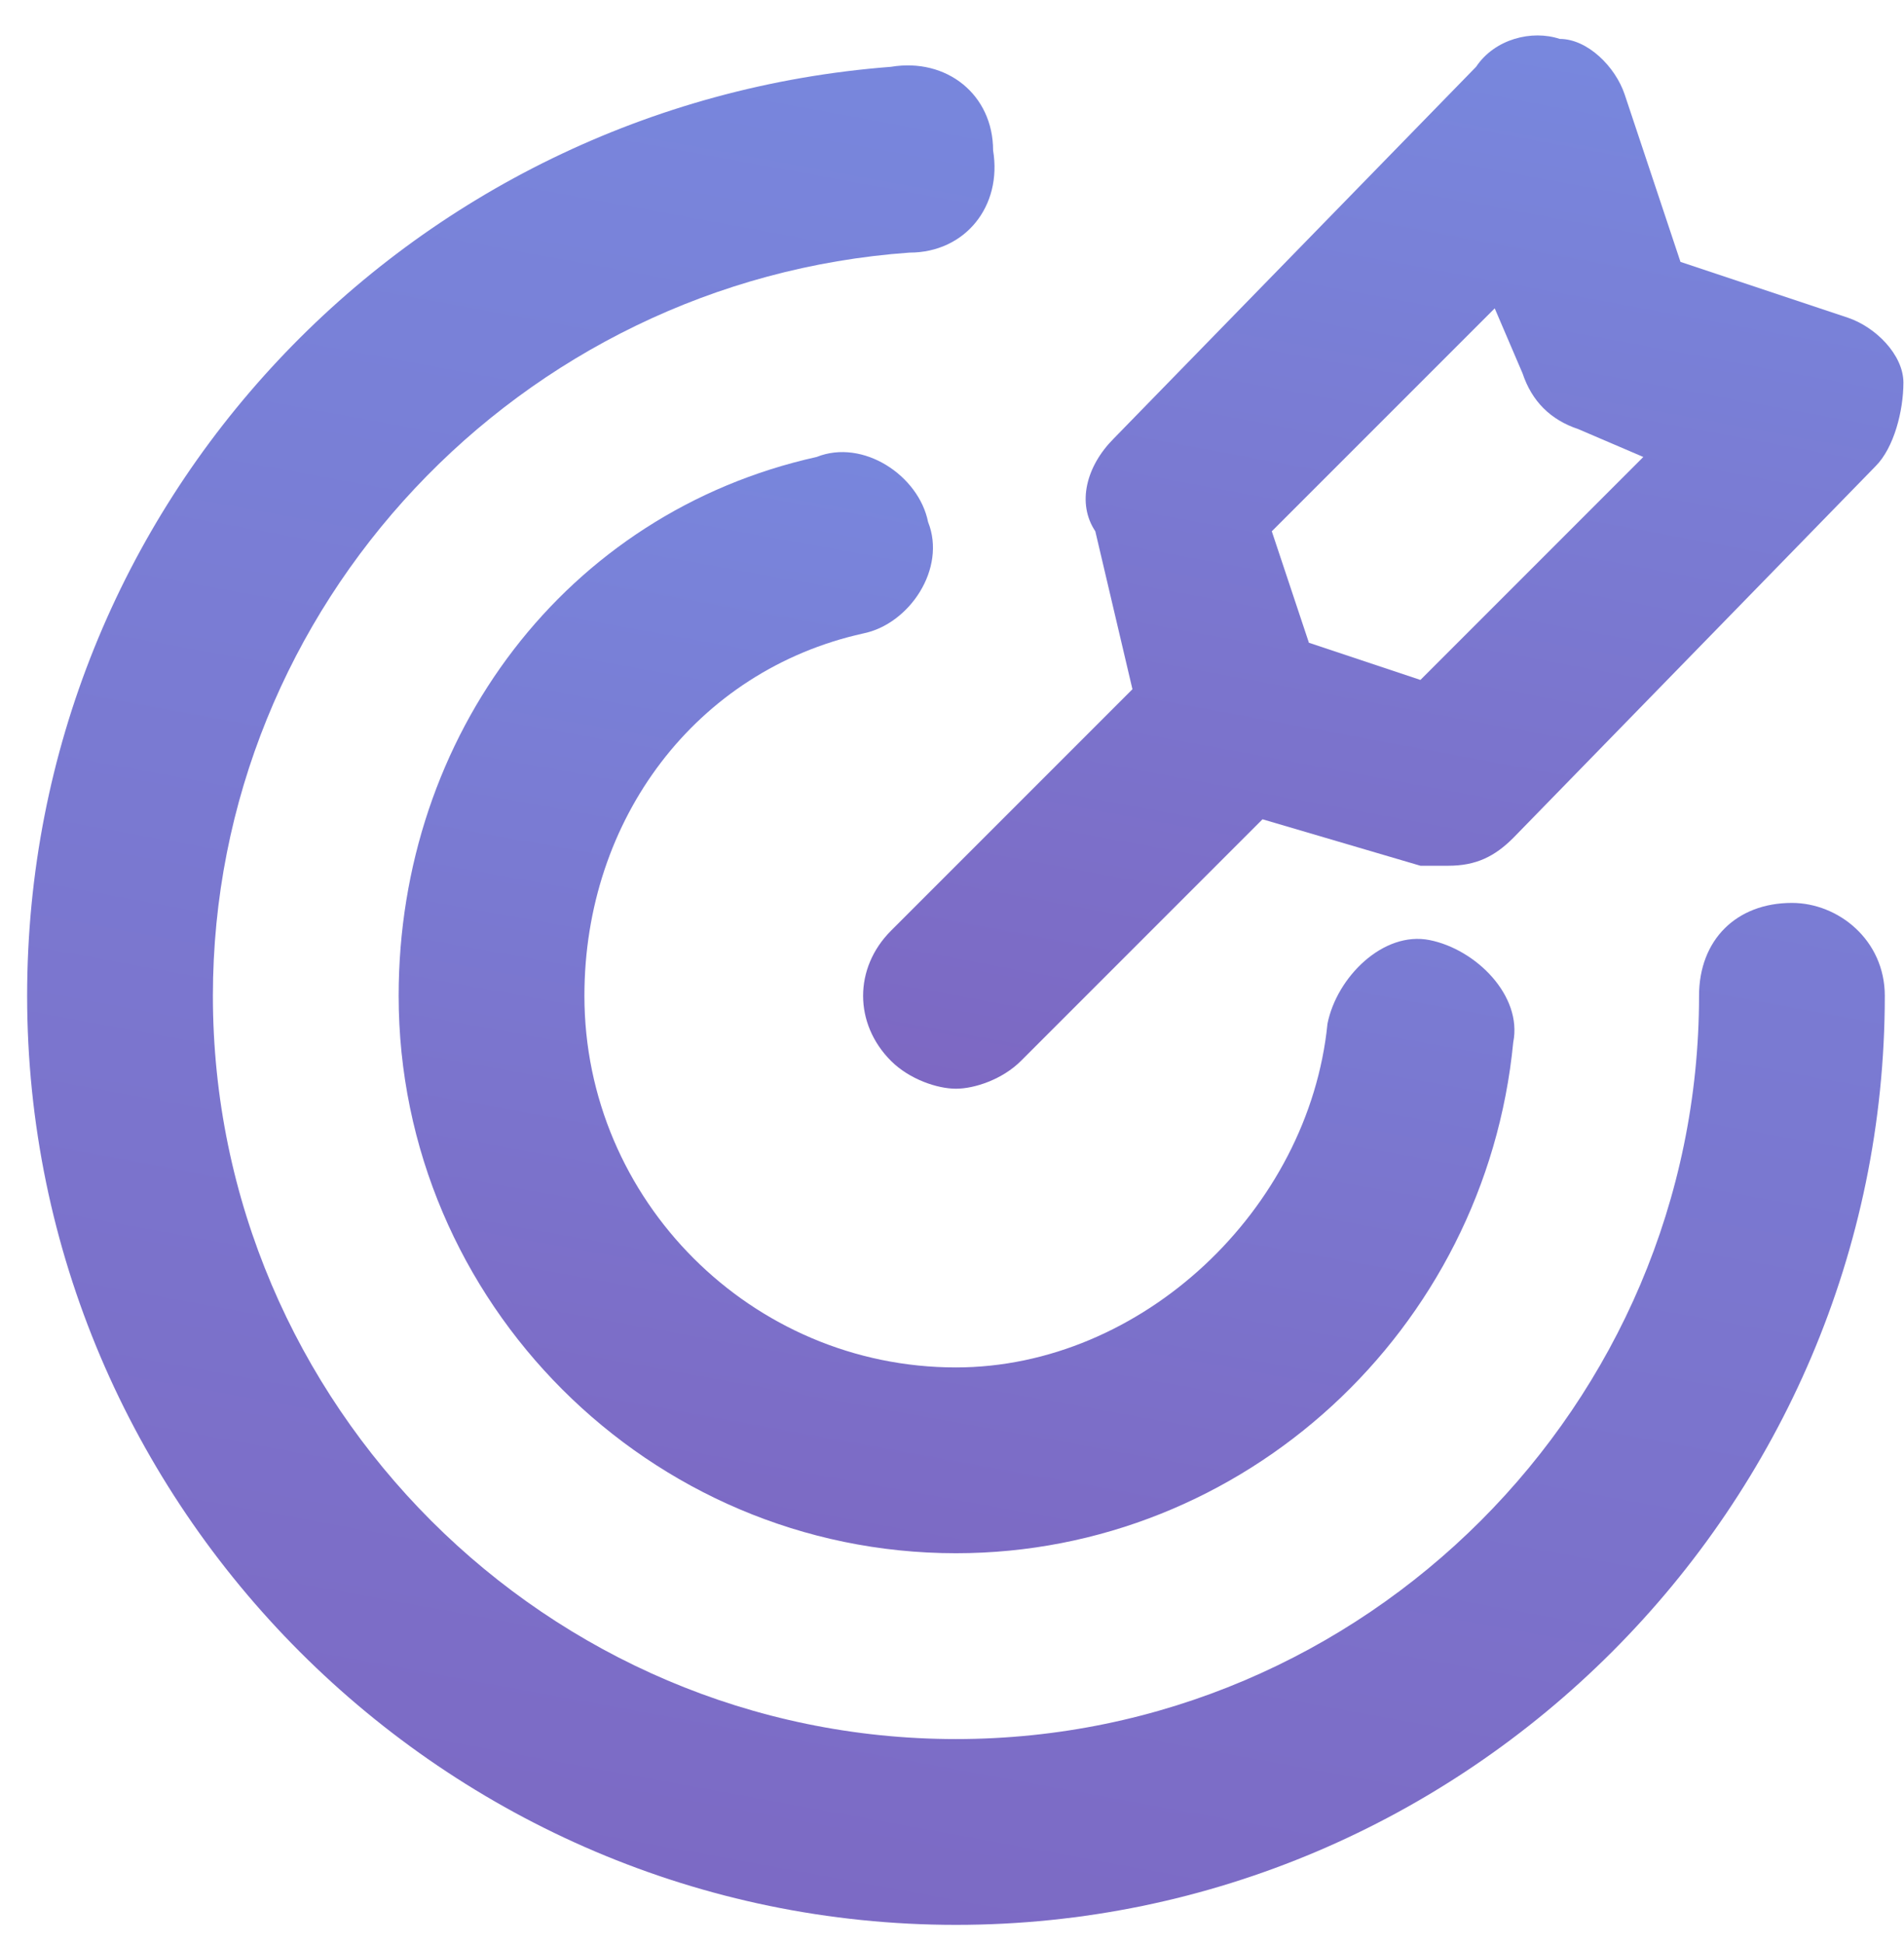 <svg width="48" height="49" viewBox="0 0 48 49" fill="none" xmlns="http://www.w3.org/2000/svg">
<path d="M21.758 15.967C22.929 15.733 23.865 14.328 23.397 13.157C23.163 11.986 21.758 11.05 20.587 11.518C14.265 12.923 10.05 18.543 10.05 25.099C10.05 32.827 16.372 39.149 24.099 39.149C31.358 39.149 37.447 33.529 38.149 26.27C38.383 25.099 37.212 23.929 36.042 23.695C34.871 23.46 33.7 24.631 33.466 25.802C32.998 30.485 28.783 34.466 24.099 34.466C18.948 34.466 14.733 30.251 14.733 25.099C14.733 20.651 17.543 16.904 21.758 15.967Z" fill="url(#paint0_linear_2759_886)"/>
<path d="M45.174 22.758C43.769 22.758 42.833 23.695 42.833 25.1C42.833 35.403 34.403 43.833 24.1 43.833C13.797 43.833 5.367 35.403 5.367 25.1C5.367 15.265 13.094 7.07 22.929 6.367C24.334 6.367 25.27 5.196 25.036 3.791C25.036 2.386 23.866 1.45 22.461 1.684C10.284 2.62 0.684 12.689 0.684 25.1C0.684 37.979 11.221 48.516 24.1 48.516C36.979 48.516 47.516 37.979 47.516 25.1C47.516 23.695 46.345 22.758 45.174 22.758Z" fill="url(#paint1_linear_2759_886)"/>
<path d="M28.549 17.372L22.461 23.46C21.525 24.397 21.525 25.802 22.461 26.739C22.93 27.207 23.632 27.441 24.1 27.441C24.569 27.441 25.271 27.207 25.739 26.739L31.828 20.65L35.809 21.821C36.043 21.821 36.277 21.821 36.511 21.821C37.213 21.821 37.682 21.587 38.15 21.119L47.282 11.752C47.751 11.284 47.985 10.347 47.985 9.645C47.985 8.942 47.282 8.24 46.58 8.006L42.365 6.601L40.96 2.386C40.726 1.683 40.023 0.981 39.321 0.981C38.618 0.747 37.682 0.981 37.213 1.683L28.081 11.05C27.379 11.752 27.145 12.689 27.613 13.391L28.549 17.372ZM37.682 7.772L38.384 9.411C38.618 10.113 39.087 10.582 39.789 10.816L41.428 11.518L35.809 17.138L32.998 16.201L32.062 13.391L37.682 7.772Z" fill="url(#paint2_linear_2759_886)"/>
<defs>
<linearGradient id="paint0_linear_2759_886" x1="15.534" y1="8.454" x2="9.726" y2="40.563" gradientUnits="userSpaceOnUse">
<stop stop-color="#7888DE"/>
<stop offset="1" stop-color="#7D66C1"/>
</linearGradient>
<linearGradient id="paint1_linear_2759_886" x1="9.813" y1="-3.318" x2="-0.125" y2="50.854" gradientUnits="userSpaceOnUse">
<stop stop-color="#7888DE"/>
<stop offset="1" stop-color="#7D66C1"/>
</linearGradient>
<linearGradient id="paint2_linear_2759_886" x1="26.872" y1="-1.92" x2="21.181" y2="28.742" gradientUnits="userSpaceOnUse">
<stop stop-color="#7888DE"/>
<stop offset="1" stop-color="#7D66C1"/>
</linearGradient>
</defs>
</svg>
